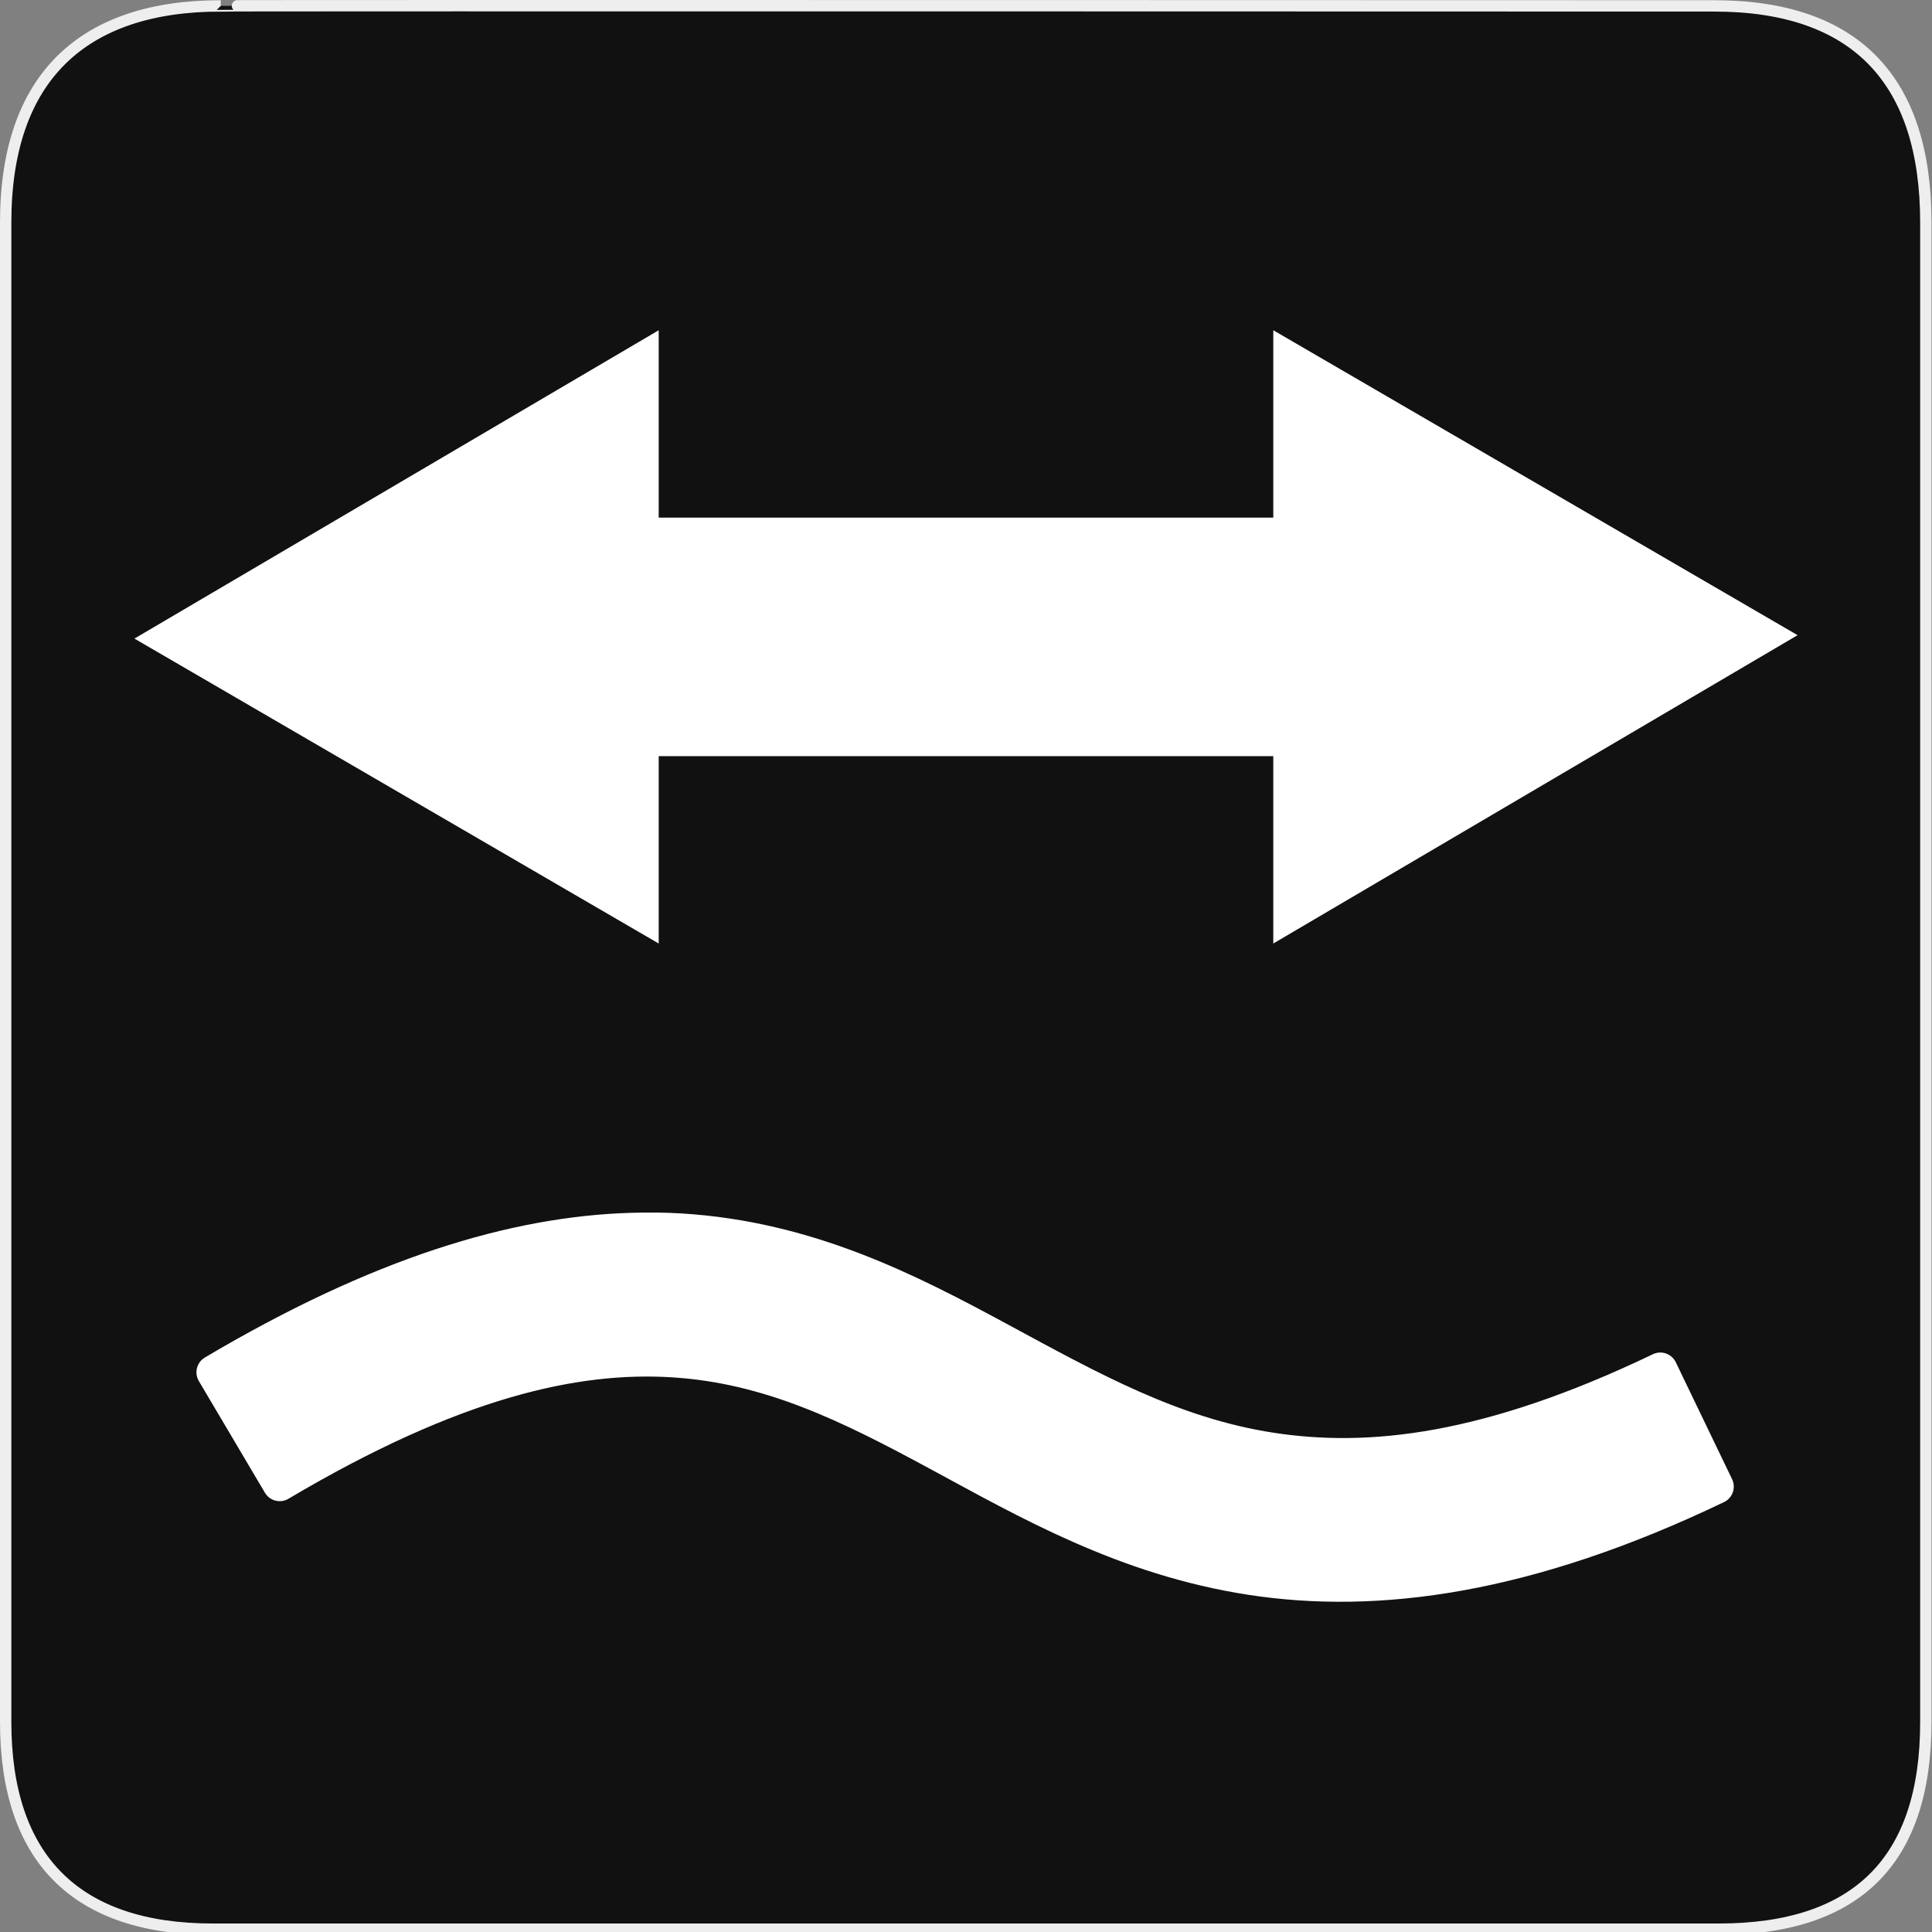 <svg width="580" height="580" viewBox="0 0 580 580" fill="none" xmlns="http://www.w3.org/2000/svg">
<rect x="0" y="0" width="580" height="580" fill="#808080" stroke="none"/>
<g clip-path="url(#clip0)">
<path d="M66.275 1.768C24.94 1.768 1.704 23.139 1.704 66.804V516.927C1.704 557.771 22.598 579.156 63.896 579.156H515.92C557.227 579.156 578.149 558.84 578.149 516.927V66.804C578.149 24.203 557.227 1.768 514.627 1.768C514.624 1.768 66.133 1.625 66.275 1.768Z" fill="#111111" stroke="#EEEEEE" stroke-width="3.408"/>
<path d="M189.515 369.251C154.344 370.299 113.692 382.589 64.125 411.972L83.969 445.507C136.218 414.535 172.667 406.547 201.907 408.332C231.146 410.118 254.943 421.986 281.629 436.408C308.316 450.83 337.603 467.813 375.477 473.67C413.351 479.527 458.623 473.491 515.338 446.287L498.44 411.192C446.82 435.952 411.022 439.767 381.456 435.195C351.89 430.623 327.388 416.887 300.173 402.18C272.959 387.472 242.727 371.774 204.246 369.424C199.436 369.13 194.539 369.101 189.515 369.251V369.251Z" fill="white" stroke="white" stroke-width="10.306" stroke-linecap="round" stroke-linejoin="round"/>
<path d="M539.645 190.684L382.25 99.143V155.392H197.748V99.143L40.355 191.709L197.748 283.25V227.001H382.25V283.25L539.645 190.684Z" fill="white"/>
</g>
<defs>
<clipPath id="clip0">
<path d="M0 0H580V580H0V0Z" fill="white"/>
</clipPath>
</defs>
</svg>

